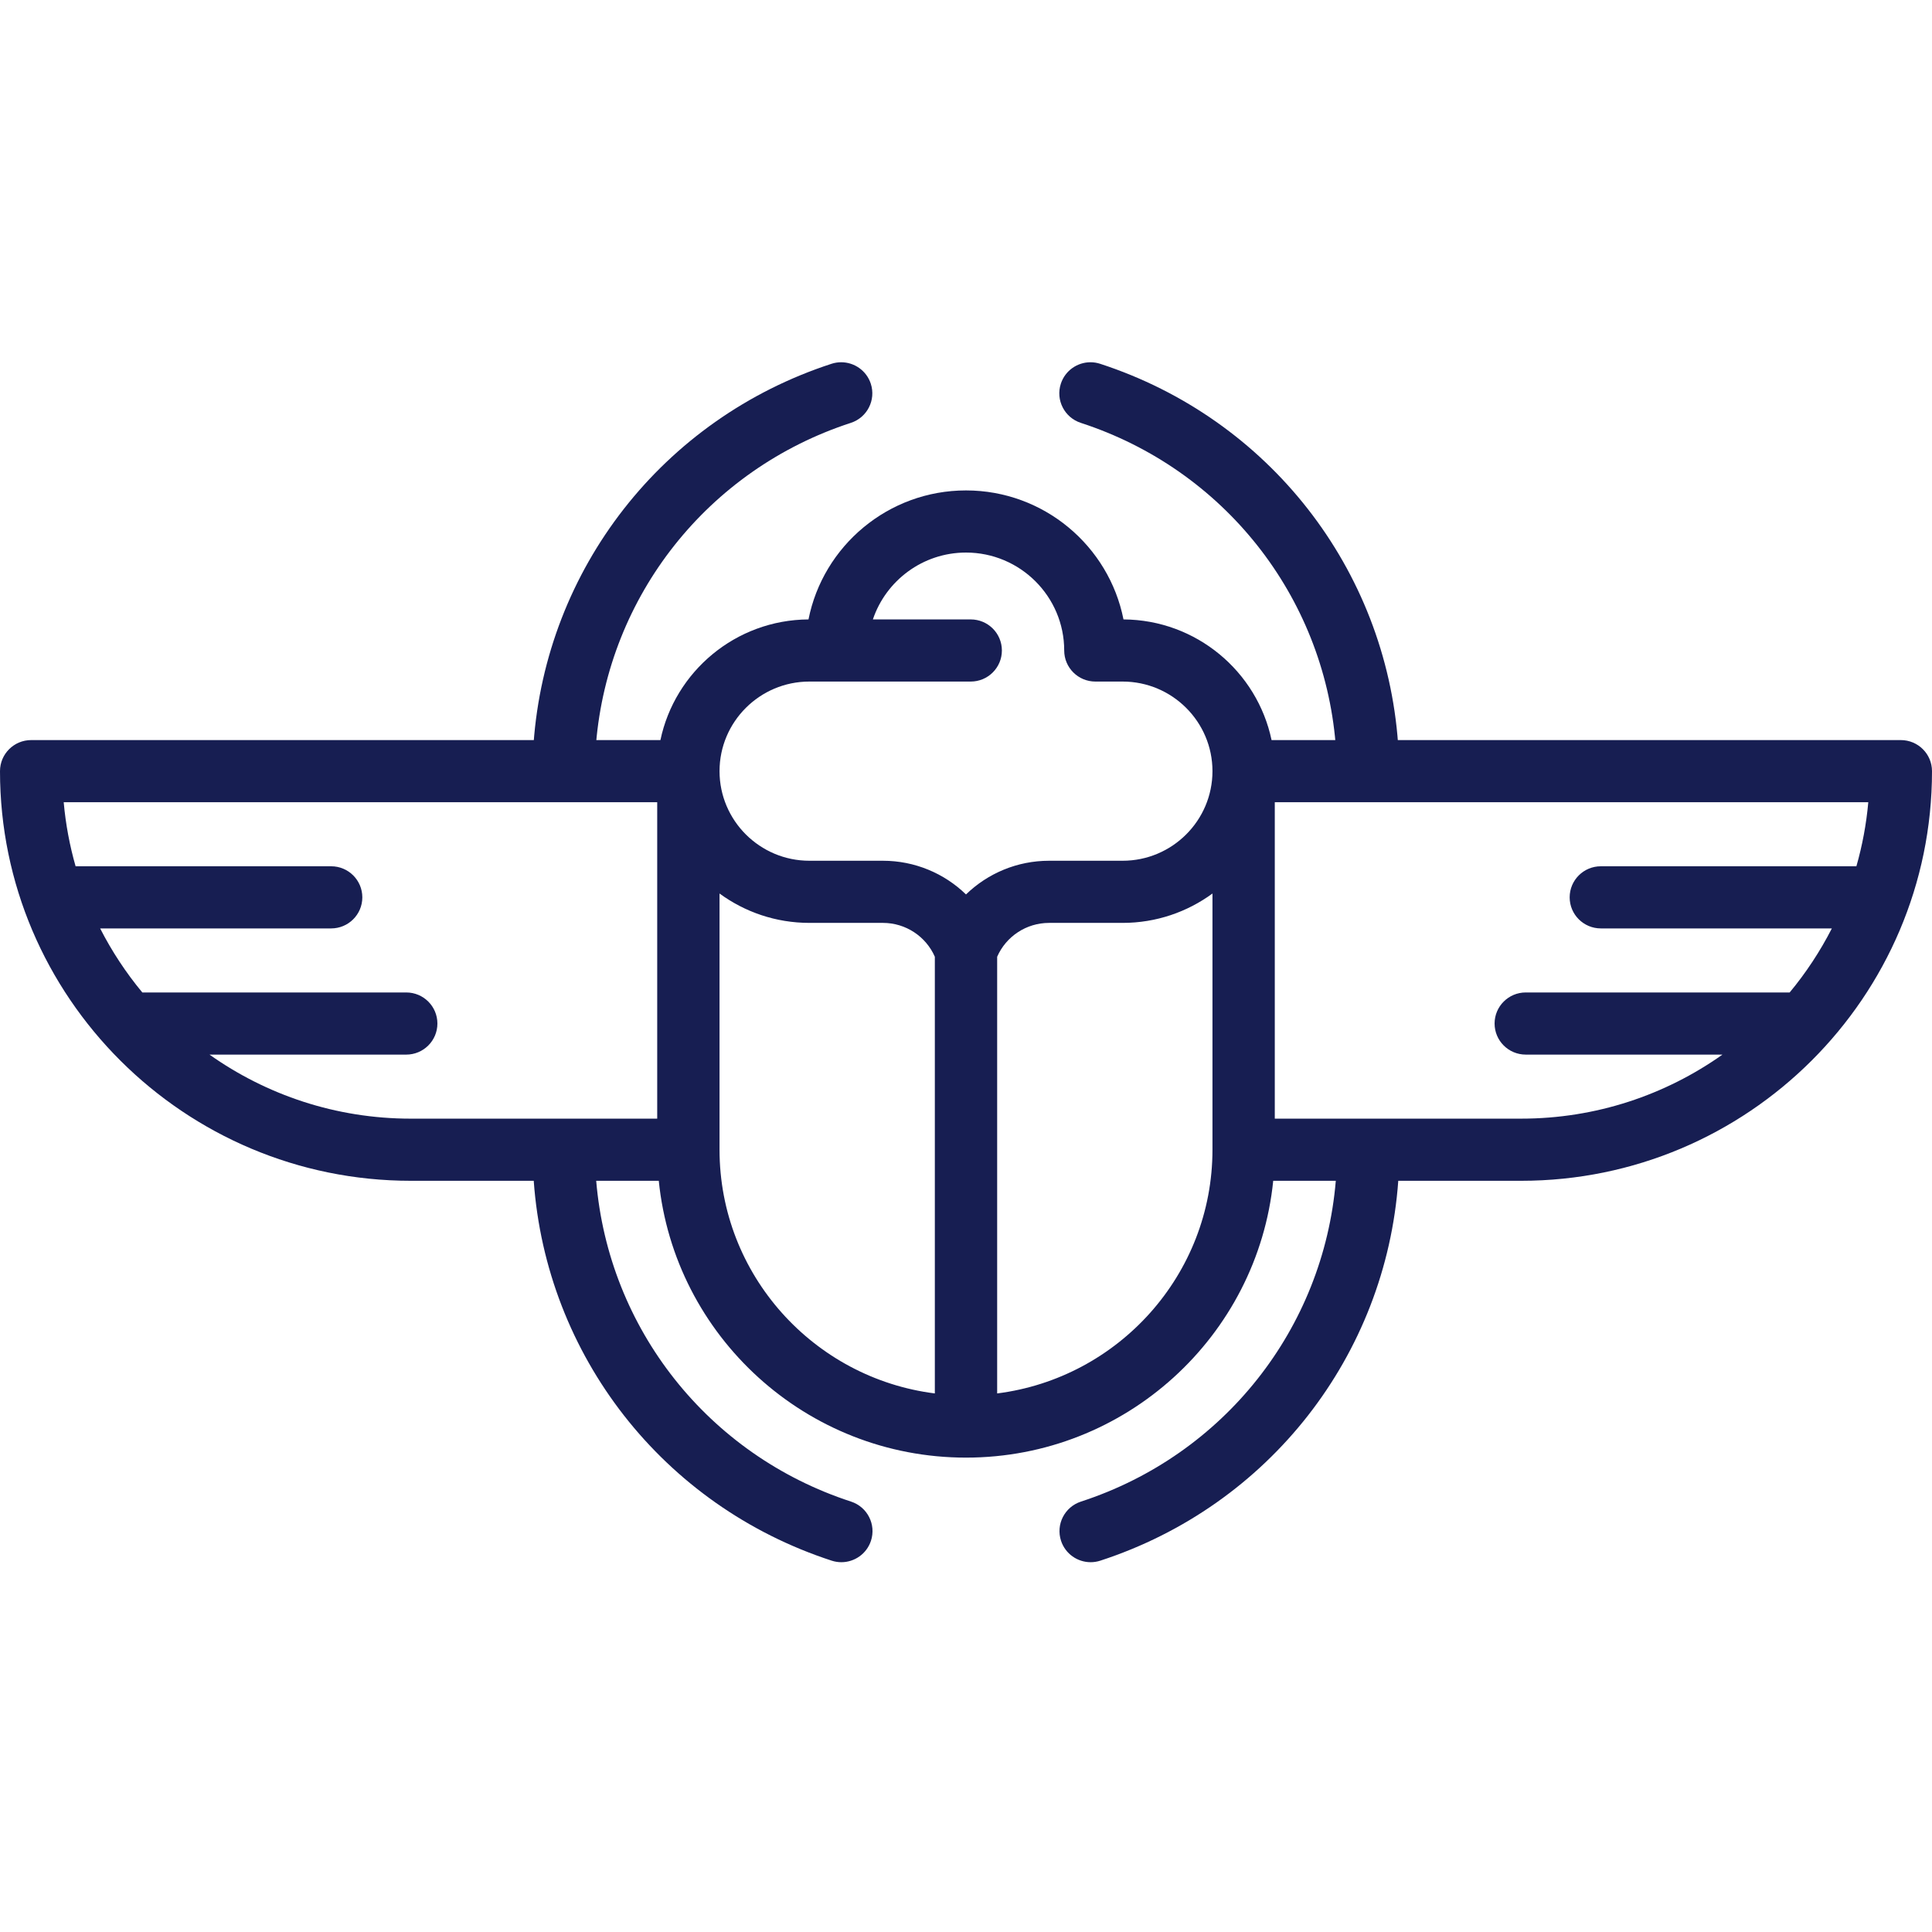 <svg width="256" height="256" viewBox="0 0 256 256" fill="none" xmlns="http://www.w3.org/2000/svg">
<path d="M251.87 98.065H185.432H177.174H168.488C166.585 88.984 158.52 82.132 148.868 82.077C146.941 72.345 138.316 64.984 127.999 64.984C117.682 64.984 109.057 72.346 107.13 82.077C97.478 82.132 89.413 88.984 87.51 98.065H78.826H70.568H4.129C1.849 98.065 0 99.909 0 102.182C0 132.111 24.42 156.461 54.436 156.461H70.722C72.372 179.581 87.814 199.503 110.2 206.795C110.626 206.934 111.058 207 111.483 207C113.221 207 114.838 205.897 115.407 204.16C116.115 201.999 114.932 199.674 112.765 198.968C93.785 192.786 80.632 176.006 79 156.461H87.291C89.368 177.031 106.832 193.142 128 193.142C149.167 193.142 166.631 177.031 168.708 156.461H177C175.368 176.006 162.214 192.786 143.235 198.968C141.067 199.675 139.884 201.999 140.592 204.16C141.161 205.897 142.778 207 144.516 207C144.941 207 145.374 206.934 145.8 206.795C168.186 199.503 183.628 179.581 185.278 156.461H201.564C231.58 156.461 256 132.112 256 102.182C255.999 99.909 254.151 98.065 251.87 98.065ZM107.248 90.31H110.858H128.626C130.907 90.31 132.755 88.467 132.755 86.193C132.755 83.919 130.907 82.076 128.626 82.076H115.662C117.393 76.934 122.268 73.217 128 73.217C135.176 73.217 141.013 79.038 141.013 86.193C141.013 88.467 142.862 90.31 145.142 90.31H148.752C155.317 90.31 160.658 95.636 160.658 102.182C160.658 108.729 155.317 114.054 148.752 114.054H139.004C134.797 114.054 130.88 115.719 128 118.518C125.12 115.719 121.202 114.054 116.995 114.054H107.248C100.683 114.054 95.342 108.728 95.342 102.182C95.342 95.636 100.683 90.31 107.248 90.31ZM27.762 139.741H53.829C56.109 139.741 57.958 137.897 57.958 135.624C57.958 133.35 56.109 131.506 53.829 131.506H18.859C16.697 128.903 14.822 126.057 13.269 123.02H43.88C46.161 123.02 48.01 121.177 48.01 118.903C48.01 116.629 46.161 114.786 43.88 114.786H10.017C9.236 112.052 8.701 109.215 8.441 106.3H87.084V148.227H54.436C44.505 148.227 35.301 145.079 27.762 139.741ZM95.342 152.344V118.395C98.681 120.84 102.797 122.288 107.248 122.288H116.995C119.995 122.288 122.685 124.068 123.871 126.774V184.638C107.807 182.607 95.342 168.904 95.342 152.344ZM132.129 184.638V126.775C133.314 124.068 136.004 122.289 139.004 122.289H148.752C153.202 122.289 157.319 120.84 160.658 118.396V152.344C160.658 168.904 148.193 182.607 132.129 184.638ZM168.916 148.227V106.299H247.558C247.298 109.214 246.763 112.051 245.982 114.786H212.118C209.838 114.786 207.989 116.629 207.989 118.903C207.989 121.176 209.838 123.02 212.118 123.02H242.73C241.177 126.057 239.302 128.903 237.14 131.506H202.17C199.89 131.506 198.041 133.349 198.041 135.623C198.041 137.897 199.89 139.74 202.17 139.74H228.236C220.697 145.079 211.494 148.226 201.563 148.226L168.916 148.227Z" fill="#171E52"/>
<path d="M110.176 48.205C87.79 55.497 72.348 75.419 70.698 98.539L78.976 98.538C80.607 78.994 93.761 62.214 112.741 56.032C114.908 55.326 116.091 53.001 115.383 50.84C114.814 49.103 113.197 48 111.459 48C111.034 48 110.602 48.066 110.176 48.205Z" fill="#171E52"/>
<path d="M143.211 56.032C162.19 62.214 175.344 78.994 176.975 98.538L185.254 98.539C183.603 75.419 168.162 55.497 145.775 48.205C145.349 48.066 144.917 48 144.492 48C142.754 48 141.137 49.103 140.568 50.84C139.86 53.001 141.043 55.325 143.211 56.032Z" fill="#171E52"/>
</svg>
